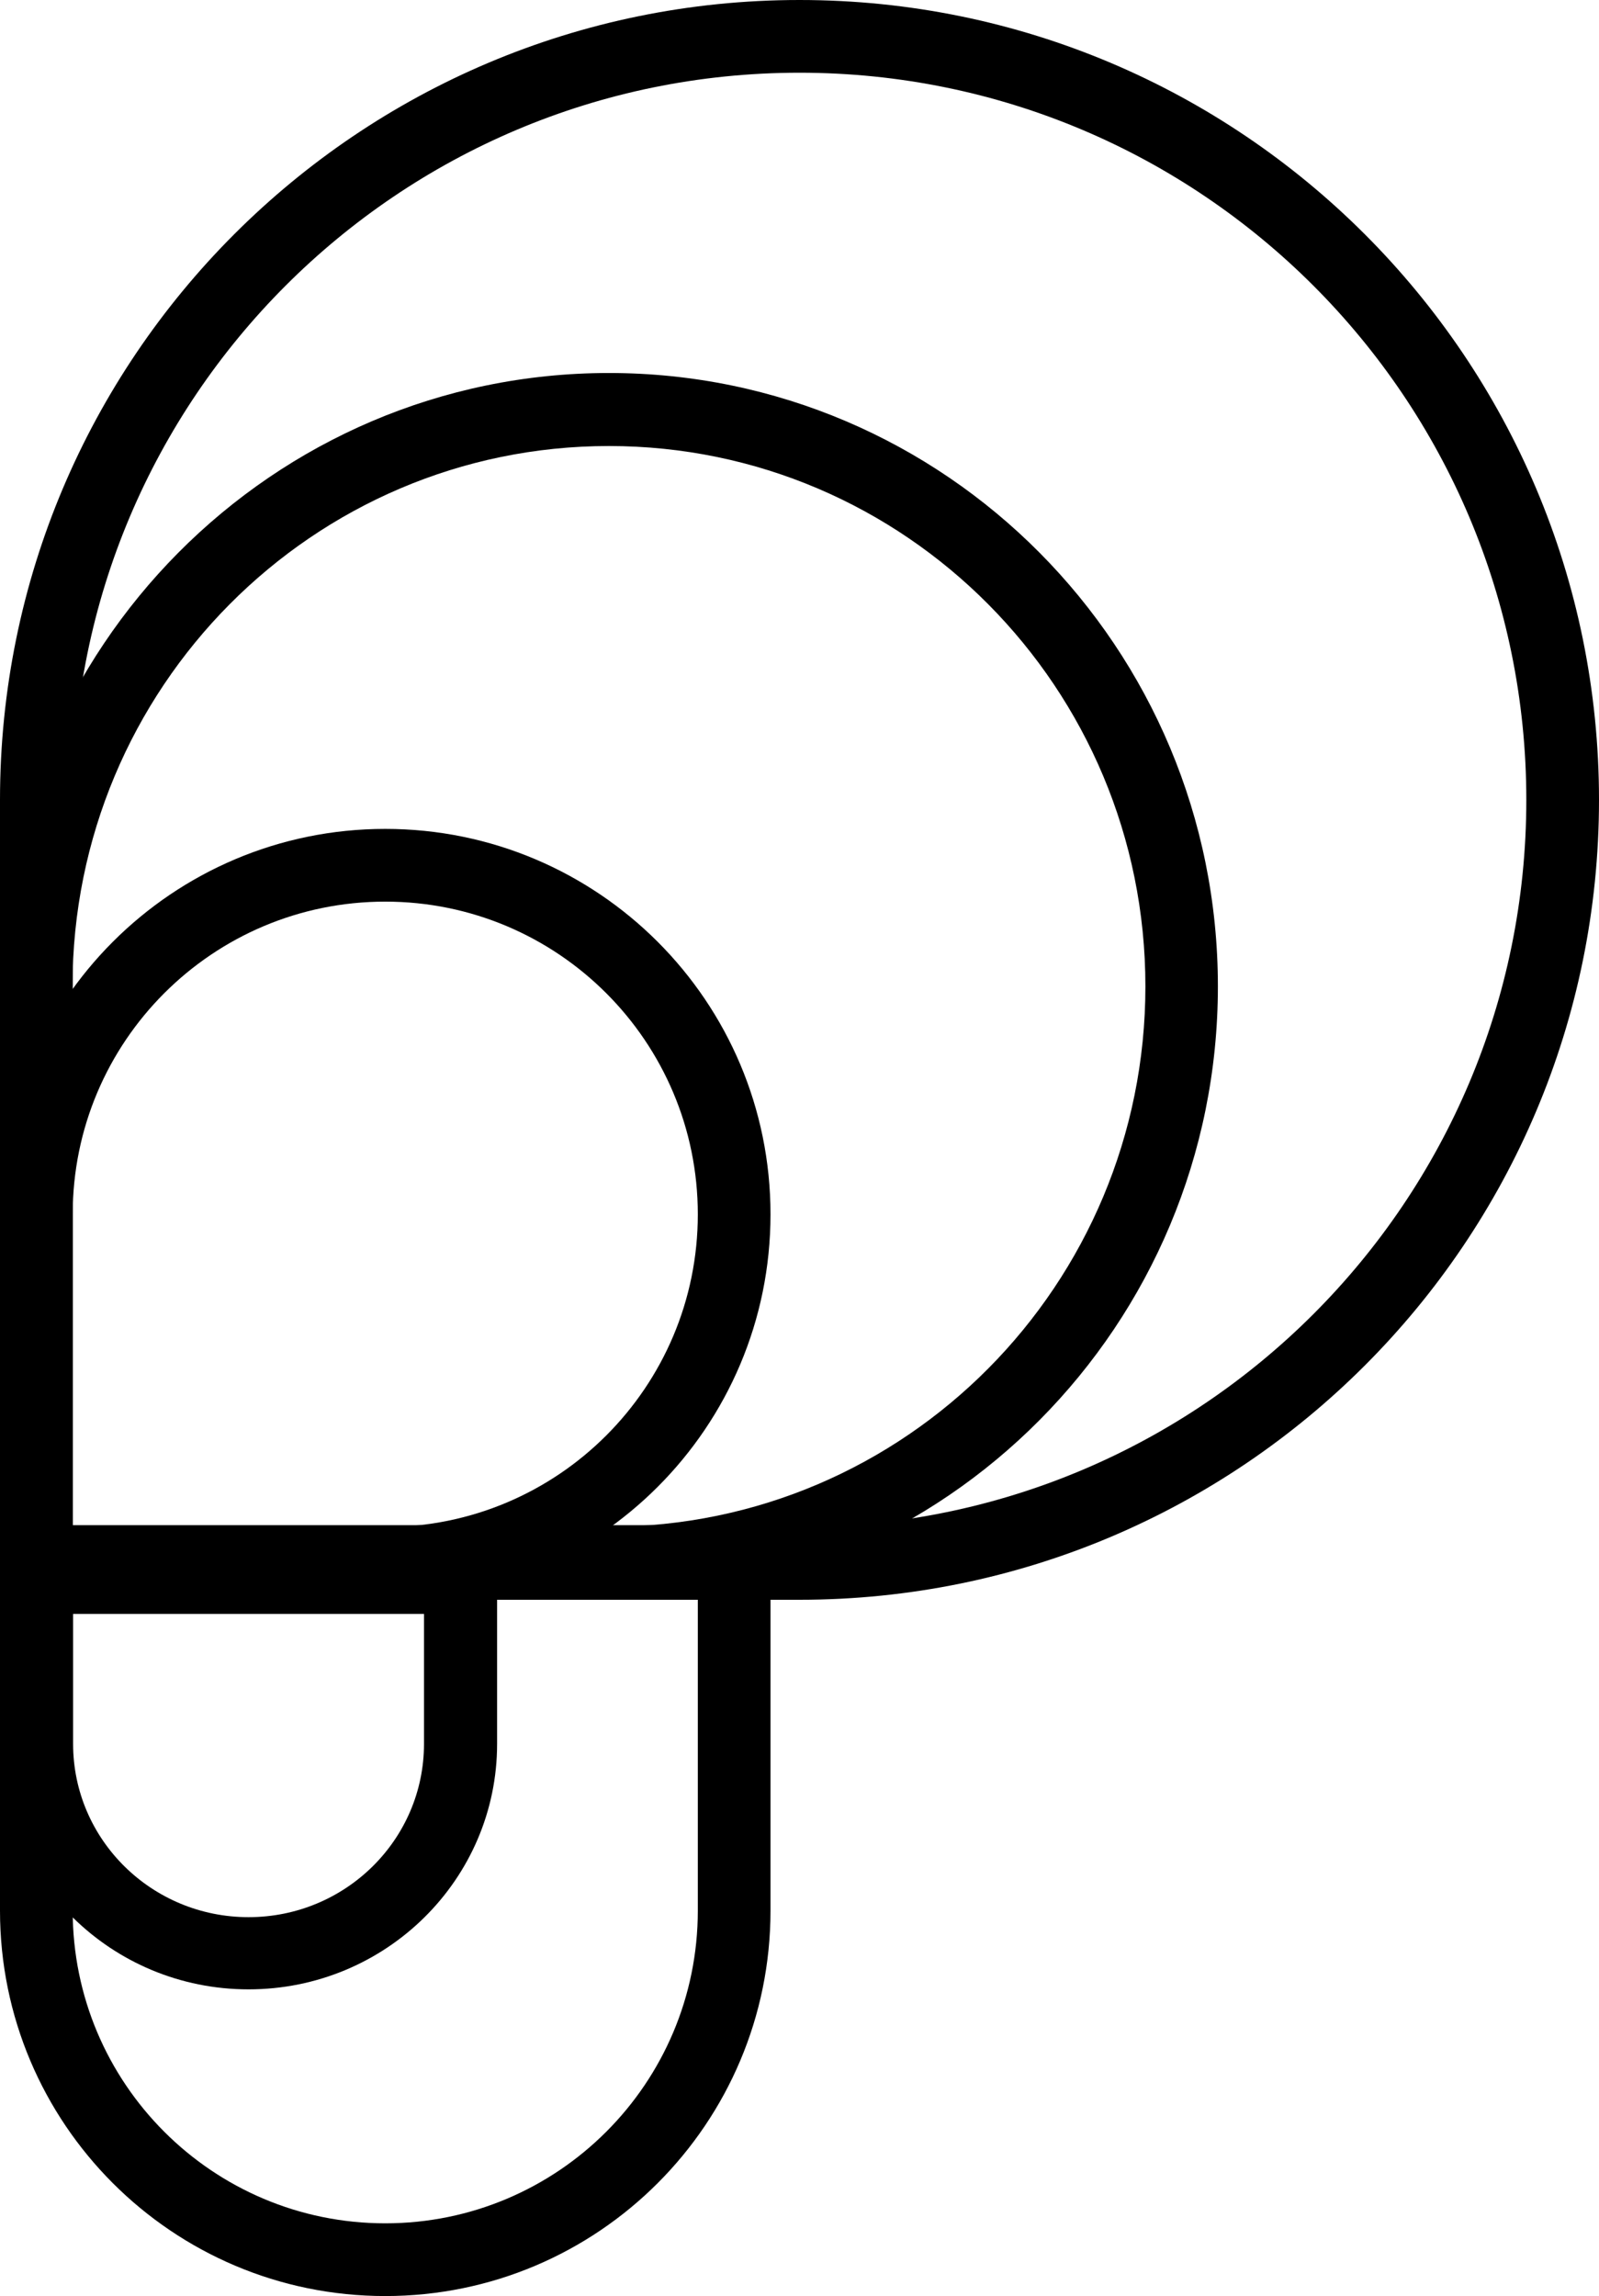 <svg width="193" height="277" viewBox="0 0 193 277" fill="none" xmlns="http://www.w3.org/2000/svg">
<path fill-rule="evenodd" clip-rule="evenodd" d="M93 184L5.72205e-06 184L1.65689e-06 230.5C-5.88239e-07 256.181 20.819 277 46.5 277C72.181 277 93 256.181 93 230.5L93 184ZM84.226 192.774L84.226 230.5C84.226 251.336 67.336 268.226 46.5 268.226C25.664 268.226 8.774 251.336 8.774 230.5L8.774 192.774L84.226 192.774Z" fill="black"/>
<path fill-rule="evenodd" clip-rule="evenodd" d="M60 186L3.57628e-06 186L1.44429e-06 210.387C1.45125e-08 226.742 13.431 240 30 240C46.569 240 60 226.742 60 210.387L60 186ZM51.176 194.71L51.176 210.387C51.176 221.932 41.695 231.29 30 231.29C18.305 231.29 8.824 221.932 8.824 210.387L8.824 194.71L51.176 194.71Z" fill="black"/>
<path fill-rule="evenodd" clip-rule="evenodd" d="M-8.4363e-06 193L96.5 193C149.795 193 193 149.795 193 96.5C193 43.205 149.795 6.54777e-06 96.5 4.21815e-06C43.205 1.88853e-06 -1.88853e-06 43.205 -4.21815e-06 96.5L-8.4363e-06 193ZM8.773 96.5C8.773 48.05 48.05 8.773 96.5 8.773C144.95 8.773 184.227 48.05 184.227 96.5C184.227 144.95 144.95 184.227 96.5 184.227L8.773 184.227L8.773 96.5Z" fill="black"/>
<path fill-rule="evenodd" clip-rule="evenodd" d="M-6.46929e-06 193L73.5 193C114.093 193 147 159.869 147 119C147 78.131 114.093 45 73.5 45C32.907 45 -1.4482e-06 78.131 -3.23464e-06 119L-6.46929e-06 193ZM8.75 119C8.75 82.996 37.74 53.809 73.5 53.809C109.26 53.809 138.25 82.996 138.25 119C138.25 155.004 109.26 184.19 73.5 184.19L8.75 184.19L8.75 119Z" fill="black"/>
<path fill-rule="evenodd" clip-rule="evenodd" d="M-4.06516e-06 193L46.5 193C72.181 193 93 172.181 93 146.5C93 120.819 72.181 100 46.5 100C20.819 100 -9.10017e-07 120.819 -2.03258e-06 146.5L-4.06516e-06 193ZM8.774 146.5C8.774 125.664 25.664 108.774 46.5 108.774C67.336 108.774 84.226 125.664 84.226 146.5C84.226 167.336 67.336 184.226 46.5 184.226L8.774 184.226L8.774 146.5Z" fill="black"/>
</svg>
